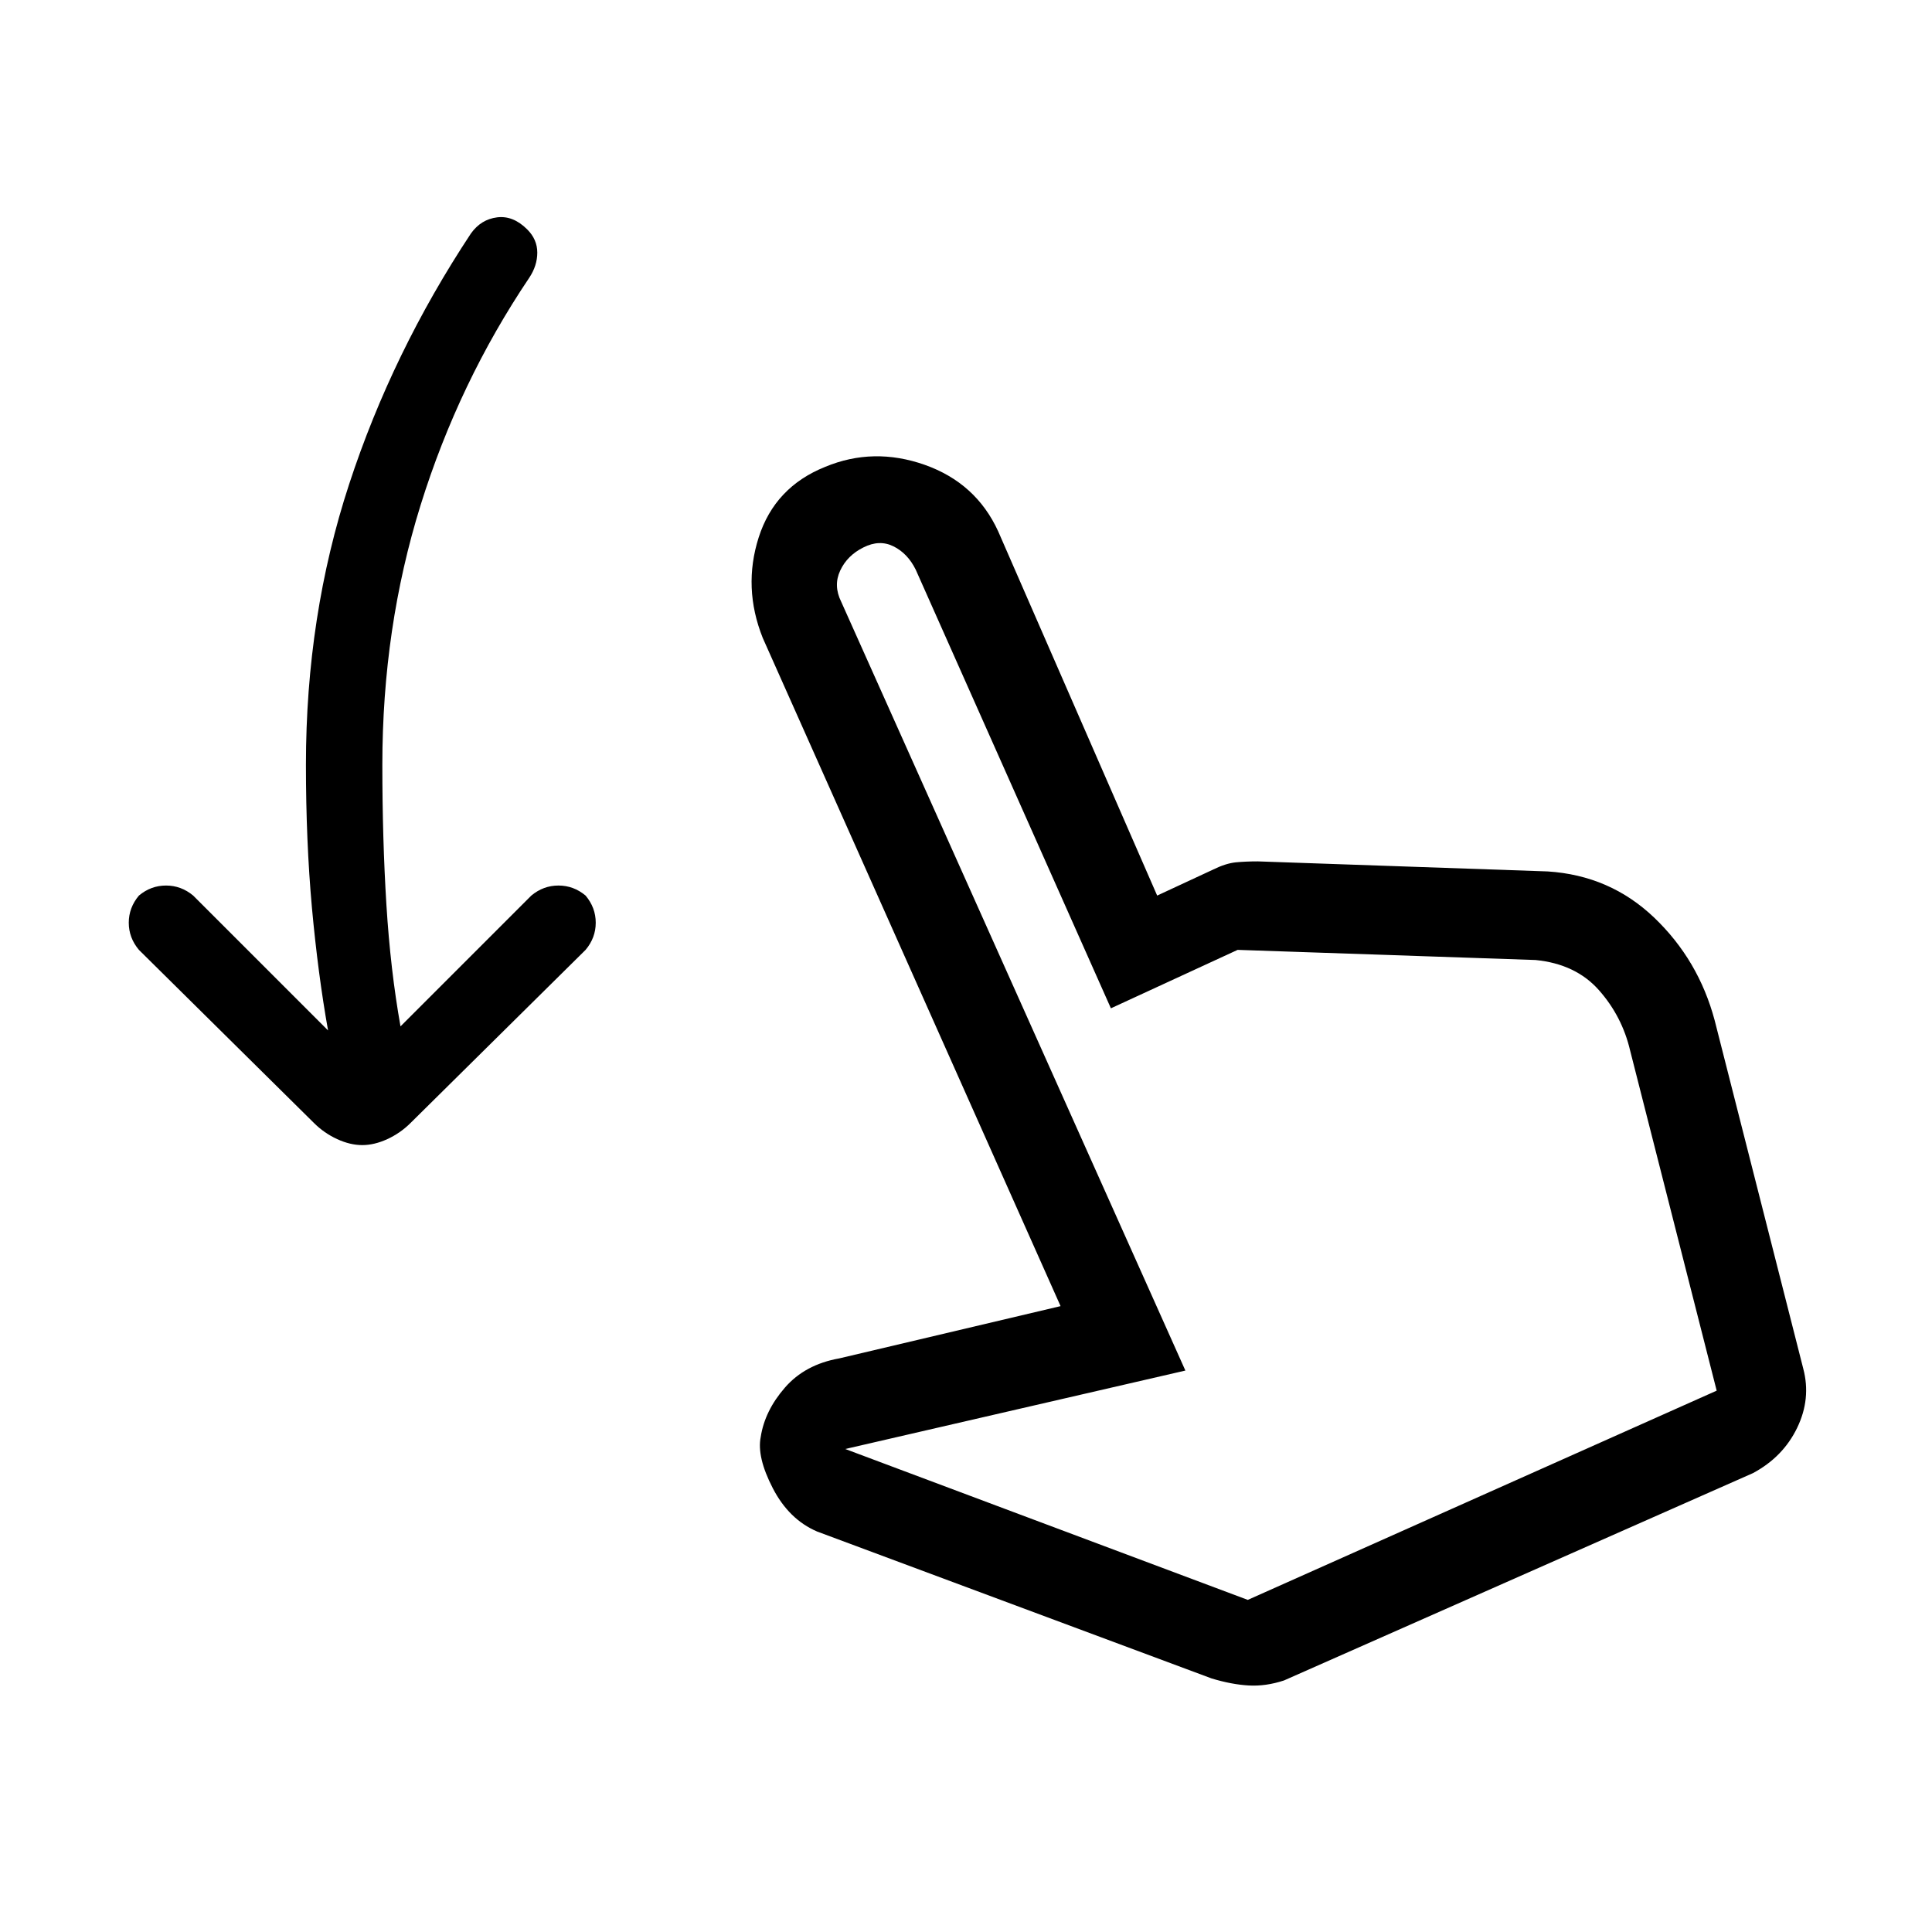 <svg xmlns="http://www.w3.org/2000/svg" height="20" width="20"><path d="M3.75 11.854q-.125 0-.26-.062-.136-.063-.24-.167L1.438 9.833q-.105-.125-.105-.281 0-.156.105-.281.124-.104.281-.104.156 0 .281.104l1.396 1.396q-.104-.584-.167-1.271-.062-.688-.062-1.479 0-1.542.448-2.907.447-1.364 1.26-2.593.104-.146.271-.167.166-.021.312.125.104.104.104.24 0 .135-.083.26-.729 1.083-1.125 2.354-.396 1.271-.396 2.688 0 .771.042 1.448.042.677.146 1.26L5.5 9.271q.125-.104.281-.104.157 0 .281.104.105.125.105.281 0 .156-.105.281L4.25 11.625q-.104.104-.24.167-.135.062-.26.062Zm8.792 5.521-4.084-1.521q-.291-.125-.458-.448-.167-.323-.125-.531.042-.271.25-.51.208-.24.563-.303l2.291-.541-3.083-6.917q-.208-.521-.042-1.041.167-.521.688-.73.5-.208 1.031-.021.531.188.76.688l1.646 3.771.583-.271q.126-.062.23-.073.104-.01.229-.01l3 .104q.646.041 1.104.479.458.438.625 1.062l.917 3.605q.083.312-.063.614-.146.302-.458.469l-4.854 2.146q-.188.062-.365.052-.177-.01-.385-.073Zm.375-.813 4.854-2.166-.896-3.521q-.083-.354-.323-.625t-.656-.312l-3.084-.105-1.312.605-2.021-4.542q-.083-.167-.229-.24-.146-.073-.312.011-.167.083-.24.239-.073.156.01.323l3.563 7.959L8.75 15Zm0 0Z"/></svg>